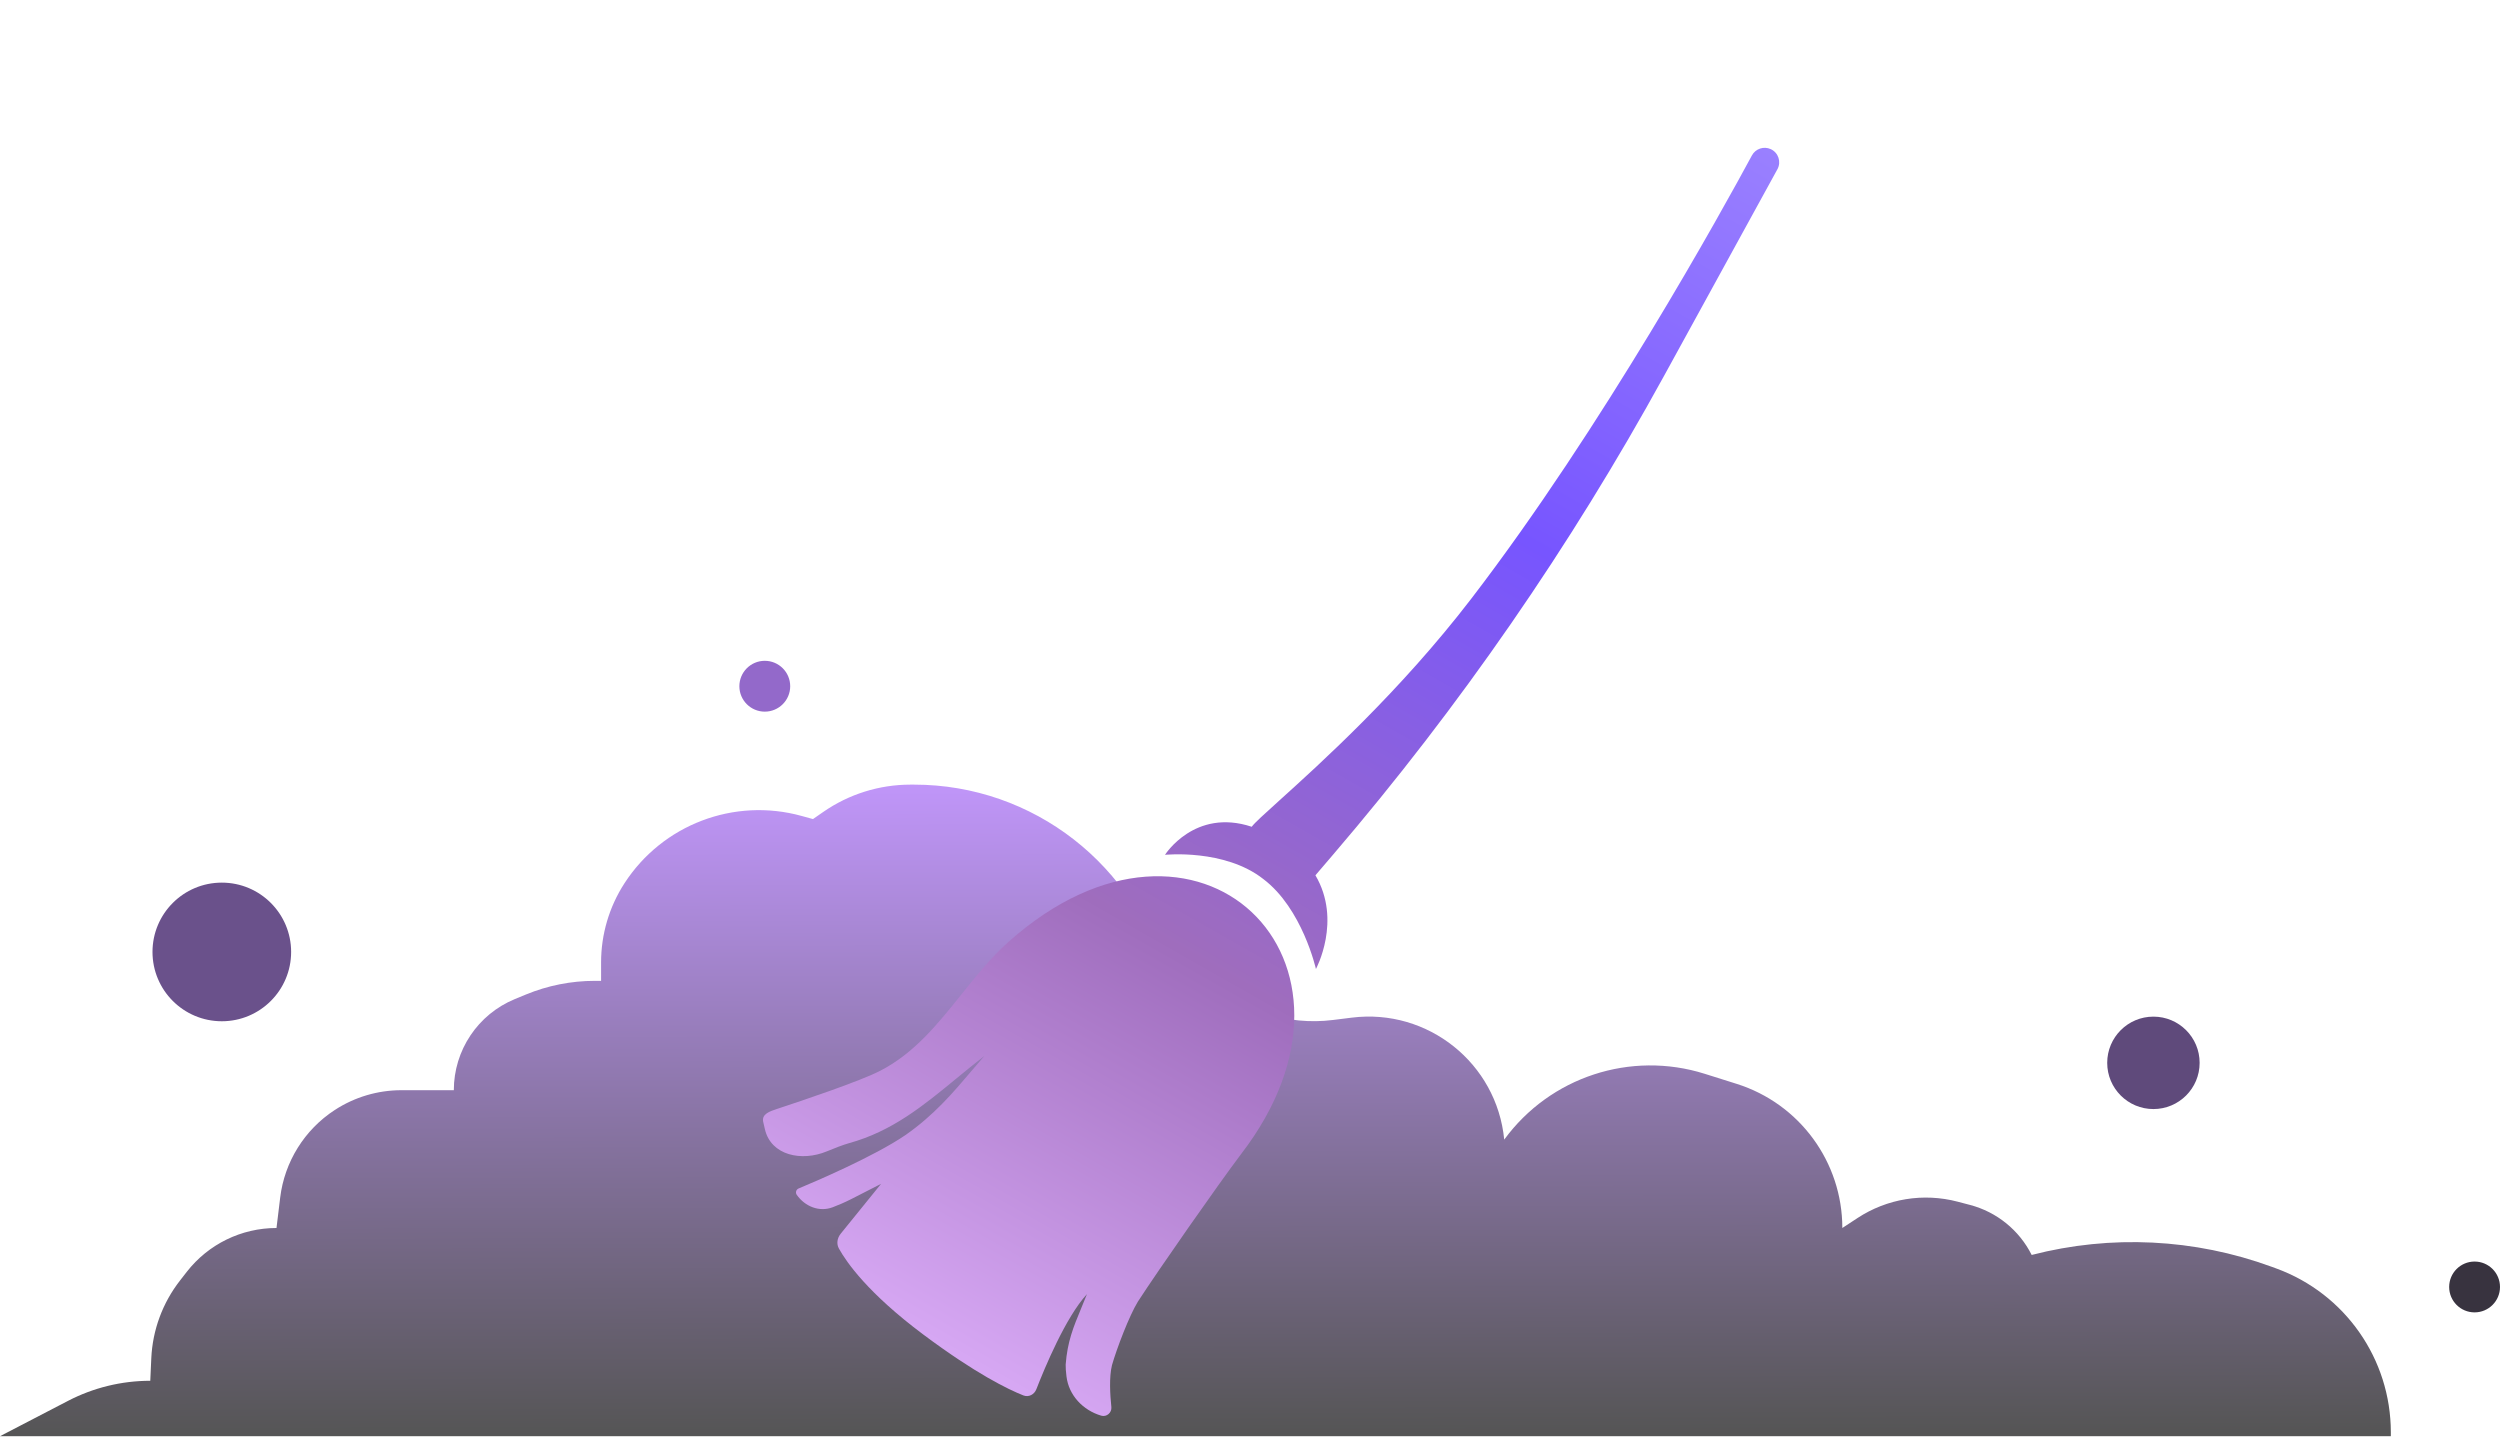 <svg width="541" height="314" viewBox="0 0 541 314" fill="none" xmlns="http://www.w3.org/2000/svg">
<path opacity="0.8" d="M517.374 309.941V310.793H0L14.72 303.147C20.218 300.291 26.323 298.8 32.519 298.8L32.741 293.918C33.02 287.815 35.184 281.949 38.937 277.128L40.412 275.232C45.075 269.241 52.243 265.738 59.835 265.738L60.629 259.178C61.568 251.419 65.892 244.473 72.44 240.206C76.734 237.407 81.75 235.917 86.876 235.917H98.207C98.207 227.286 103.411 219.506 111.389 216.211L113.791 215.22C118.531 213.262 123.609 212.255 128.737 212.255H130.075V208.264C130.075 202.194 131.828 196.254 135.124 191.157C143.344 178.443 158.865 172.535 173.458 176.566L175.927 177.248L178.151 175.703C183.69 171.855 190.272 169.793 197.016 169.793H197.818C223.572 169.793 246.036 187.286 252.346 212.255L273.869 219.316C278.565 220.856 283.543 221.338 288.447 220.726L292.533 220.217C308.997 218.164 323.91 230.1 325.513 246.614C335.426 233.052 352.882 227.322 368.903 232.37L375.803 234.544C389.42 238.834 398.68 251.461 398.68 265.738L401.965 263.582C408.361 259.383 416.238 258.097 423.637 260.044L426.308 260.746C432.105 262.271 436.967 266.215 439.654 271.572C456.808 267.139 474.905 268.026 491.543 274.114L492.605 274.502C507.481 279.945 517.374 294.1 517.374 309.941Z" fill="url(#paint0_linear_7298_18939)"/>
<path fill-rule="evenodd" clip-rule="evenodd" d="M284.768 209.69C284.768 209.69 281.852 196.62 273.368 190.214C264.998 183.647 252.104 184.985 252.104 184.985C252.104 184.985 258.525 174.807 270.873 178.912C271.486 178.068 273.639 176.124 276.864 173.213C285.789 165.156 302.925 149.687 318.357 129.593C346.808 92.546 372.915 45.133 379.112 33.641C379.898 32.182 381.676 31.584 383.185 32.27C384.842 33.023 385.509 35.026 384.633 36.622L360.089 81.359C339.859 118.231 315.883 152.92 288.54 184.874L284.657 189.413C290.437 199.208 284.768 209.69 284.768 209.69ZM246.244 281.663C244.349 284.758 241.687 291.766 240.636 295.404C239.988 298.018 240.228 301.914 240.5 304.479C240.629 305.692 239.482 306.695 238.31 306.351C234.359 305.192 231.282 301.949 230.786 297.862C230.661 296.839 230.587 295.919 230.612 295.3C230.977 290.334 232.285 287.176 233.973 283.103C234.37 282.146 234.787 281.139 235.219 280.045C230.62 285.028 226.043 296.064 224.27 300.627C223.82 301.786 222.603 302.421 221.447 301.965C218.232 300.695 211.17 297.298 199.73 288.739C187.846 279.845 183.197 273.176 181.543 270.191C180.963 269.146 181.176 267.904 181.928 266.974L190.67 256.179C190.67 256.179 189.013 257.044 184.184 259.495C182.75 260.222 181.386 260.801 180.179 261.256C177.291 262.343 174.191 261.087 172.419 258.562C172.082 258.081 172.277 257.412 172.818 257.187C176.538 255.637 189.161 250.241 195.915 245.647C202.122 241.313 206.166 236.547 210.282 231.697C211.183 230.635 212.087 229.569 213.019 228.503C210.946 230.107 208.969 231.735 207.024 233.335C199.816 239.266 193.067 244.819 183.683 247.394C182.449 247.746 180.728 248.405 178.916 249.157C173.488 251.41 166.828 250.064 165.517 244.336C165.36 243.704 165.239 243.172 165.148 242.725C164.813 241.069 166.587 240.485 168.192 239.956L168.204 239.953C173.752 238.126 186.274 233.91 190.52 231.693C197.873 227.898 202.935 221.579 208.022 215.229C211.24 211.211 214.469 207.181 218.293 203.77C259.146 167.416 300.92 207.757 268.52 249.81C263.621 256.3 250.717 274.762 246.244 281.663Z" fill="url(#paint1_linear_7298_18939)"/>
<circle cx="466" cy="230" r="10" fill="#5F4A7B"/>
<circle cx="535.5" cy="278.5" r="5.5" fill="#38333F"/>
<circle cx="165.5" cy="148.5" r="5.5" fill="#9369CA"/>
<circle cx="48" cy="206" r="15" fill="#6A518B"/>
<defs>
<linearGradient id="paint0_linear_7298_18939" x1="258.687" y1="169.793" x2="259" y2="311" gradientUnits="userSpaceOnUse">
<stop stop-color="#B07BF7"/>
<stop offset="1" stop-color="#2A2A2A"/>
</linearGradient>
<linearGradient id="paint1_linear_7298_18939" x1="186" y1="281" x2="350" y2="-7.699" gradientUnits="userSpaceOnUse">
<stop stop-color="#D6A7F3"/>
<stop offset="0.301" stop-color="#9F6DBD"/>
<stop offset="0.644" stop-color="#7755FF"/>
<stop offset="1" stop-color="#A088FF"/>
</linearGradient>
</defs>
</svg>
